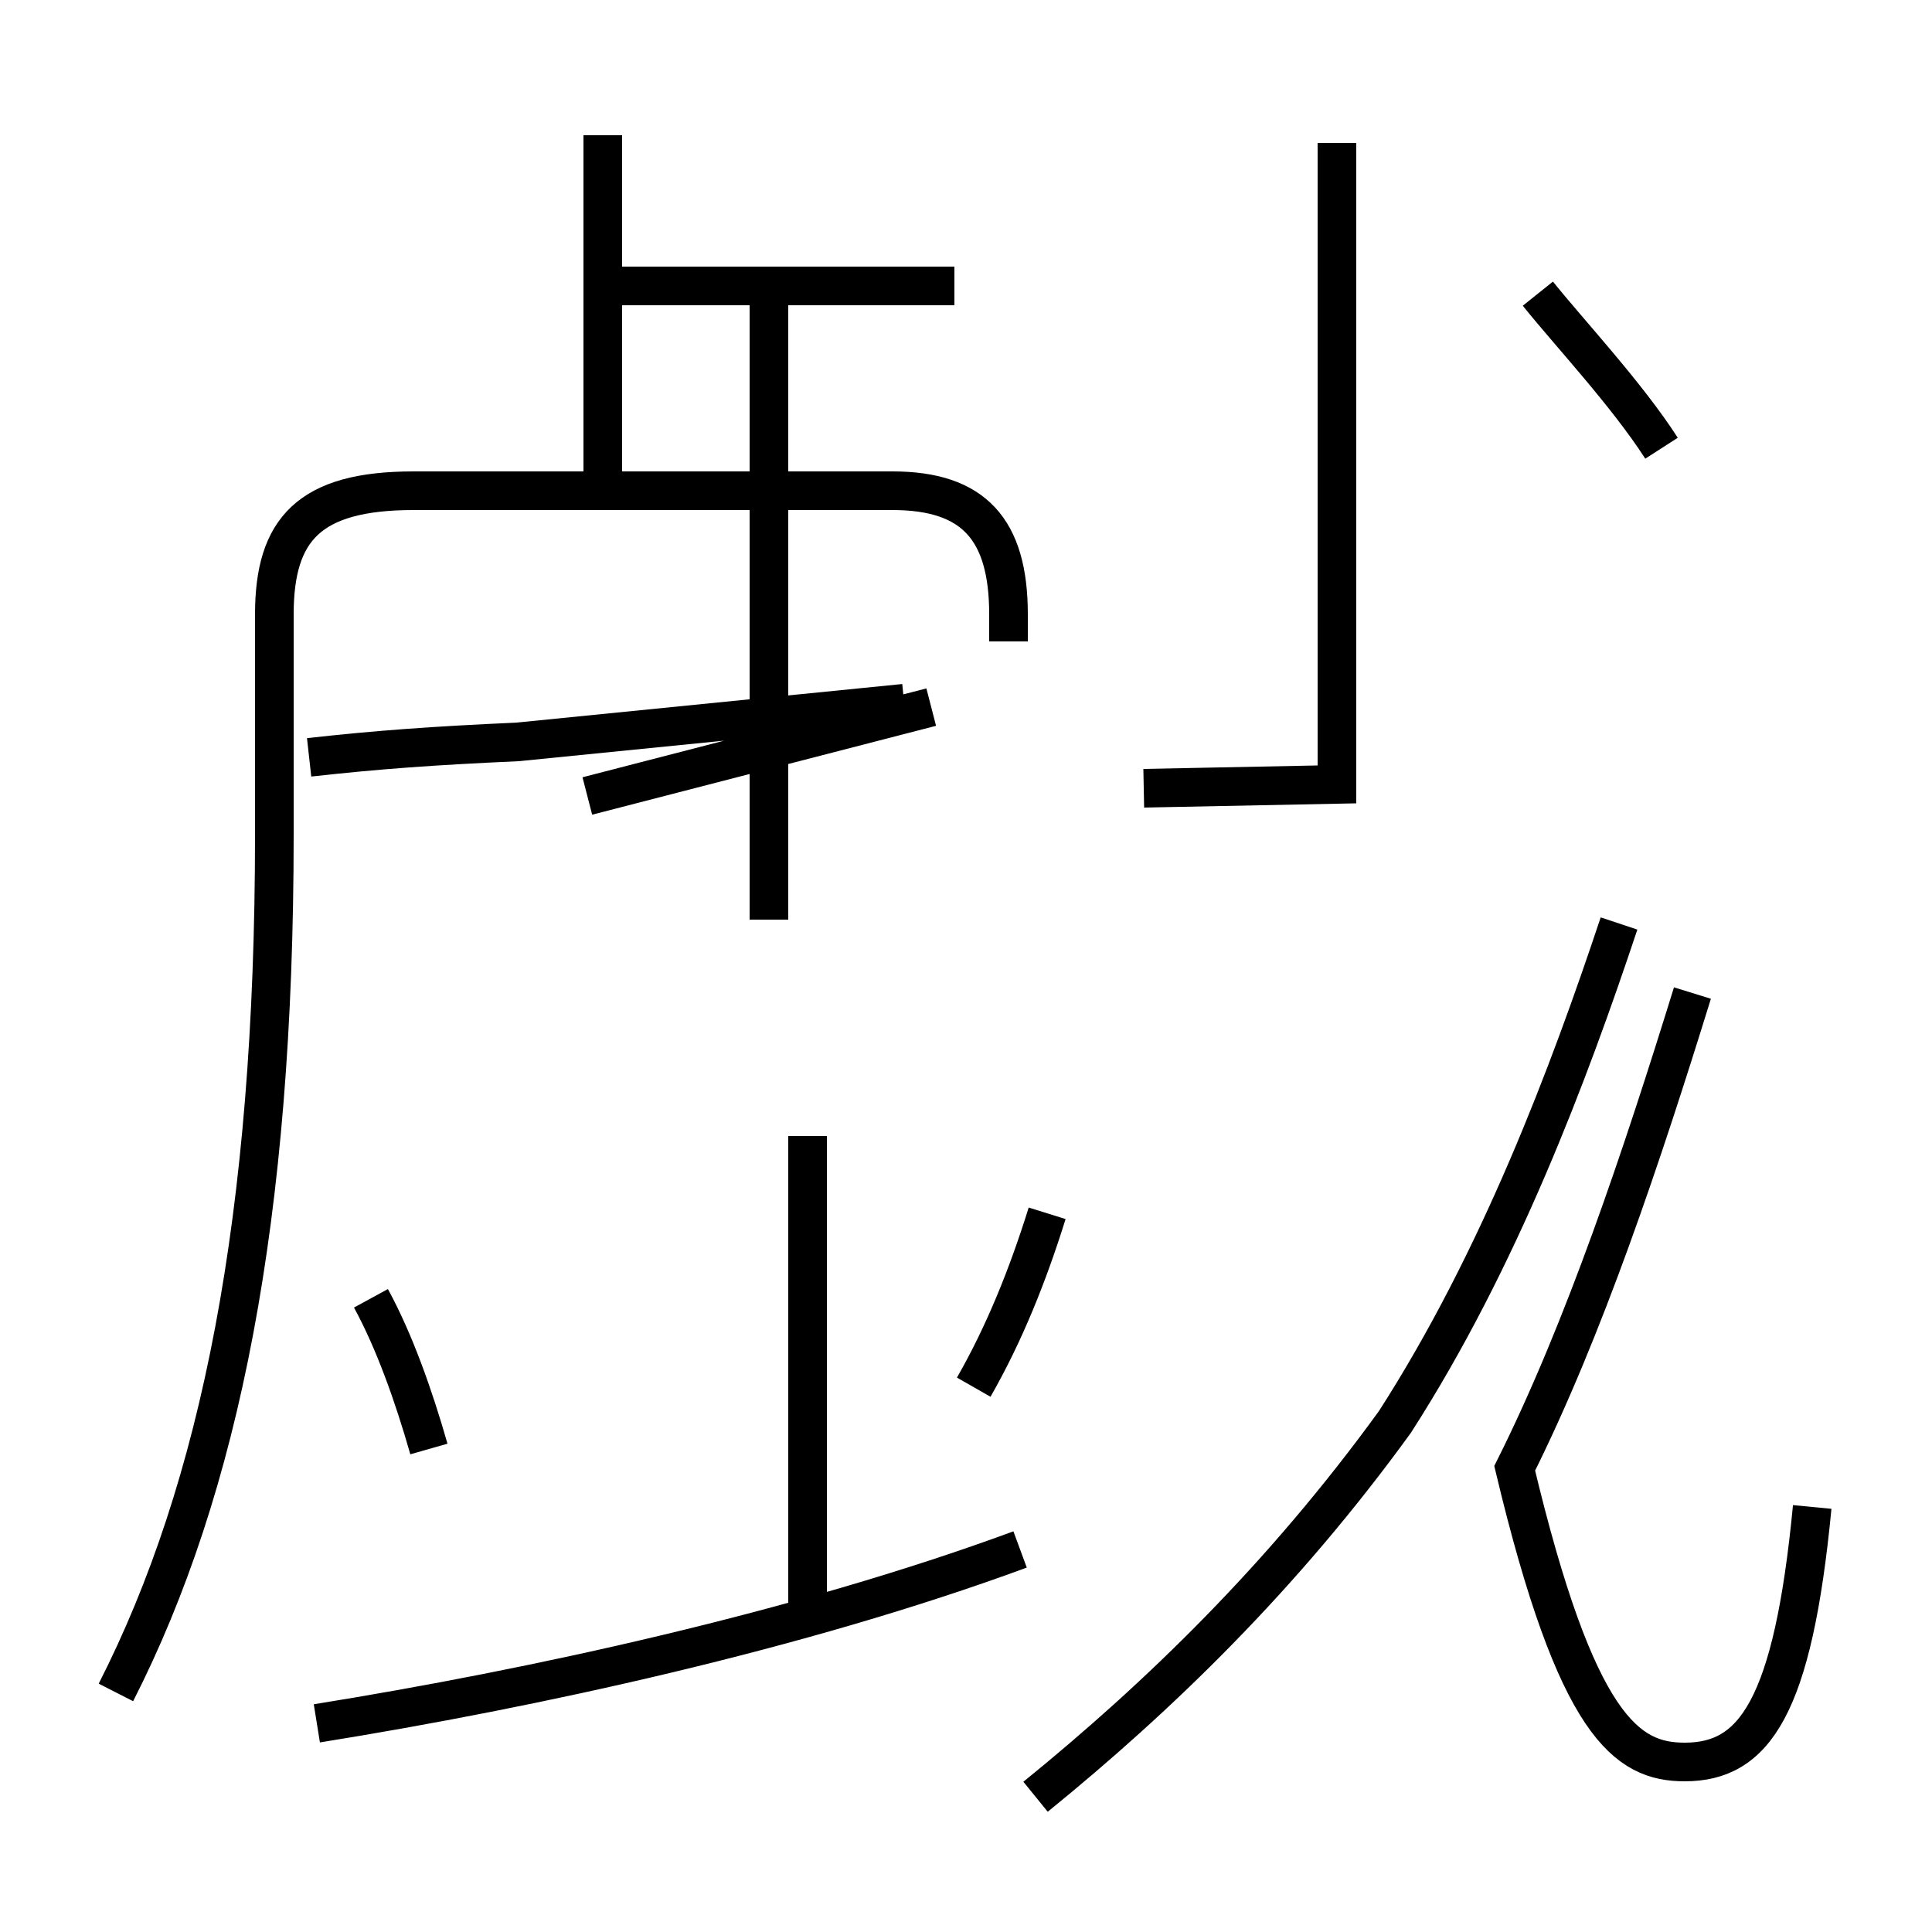 <?xml version='1.0' encoding='utf8'?>
<svg viewBox="0.0 -44.0 50.0 50.0" version="1.1" xmlns="http://www.w3.org/2000/svg">
<rect x="0.0" y="-44.0" width="50.0" height="50.0" fill="#808080" stroke="none"/>
<rect x="-1000" y="-1000" width="2000" height="2000" stroke="white" fill="white"/>
<g style="fill:none; stroke:#000000;  stroke-width:1">
<path d="M 3.0 0.2 C 5.7 5.5 7.1 12.5 7.1 22.4 L 7.1 28.1 C 7.1 30.3 8.0 31.3 10.7 31.3 L 23.1 31.3 C 25.2 31.3 26.1 30.3 26.1 28.1 L 26.1 27.4 M 11.1 6.5 C 10.7 7.9 10.2 9.3 9.6 10.4 M 15.6 31.3 L 15.6 40.5 M 24.7 36.6 L 15.8 36.6 M 19.9 20.2 L 19.9 36.8 M 8.2 -0.6 C 13.8 0.3 20.7 1.8 26.4 3.9 M 20.9 14.6 L 20.9 2.1 M 8.0 24.4 C 9.8 24.6 11.2 24.7 13.4 24.8 L 23.4 25.8 M 15.2 23.4 L 24.1 25.7 M 25.2 8.1 C 26.0 9.5 26.6 11.0 27.1 12.6 M 26.8 -2.5 C 30.0 0.1 33.2 3.2 36.1 7.2 C 38.8 11.4 40.6 16.2 41.9 20.1 M 34.6 40.3 C 34.6 34.2 34.6 28.4 34.6 23.7 L 29.6 23.6 M 46.9 5.0 C 46.4 -0.2 45.4 -1.6 43.6 -1.6 C 42.1 -1.6 40.8 -0.7 39.2 6.0 C 41.0 9.6 42.5 14.1 43.8 18.3 M 43.0 32.4 C 42.1 33.8 40.6 35.4 39.8 36.4 " transform="scale(1, -1)" />
</g>
</svg>
